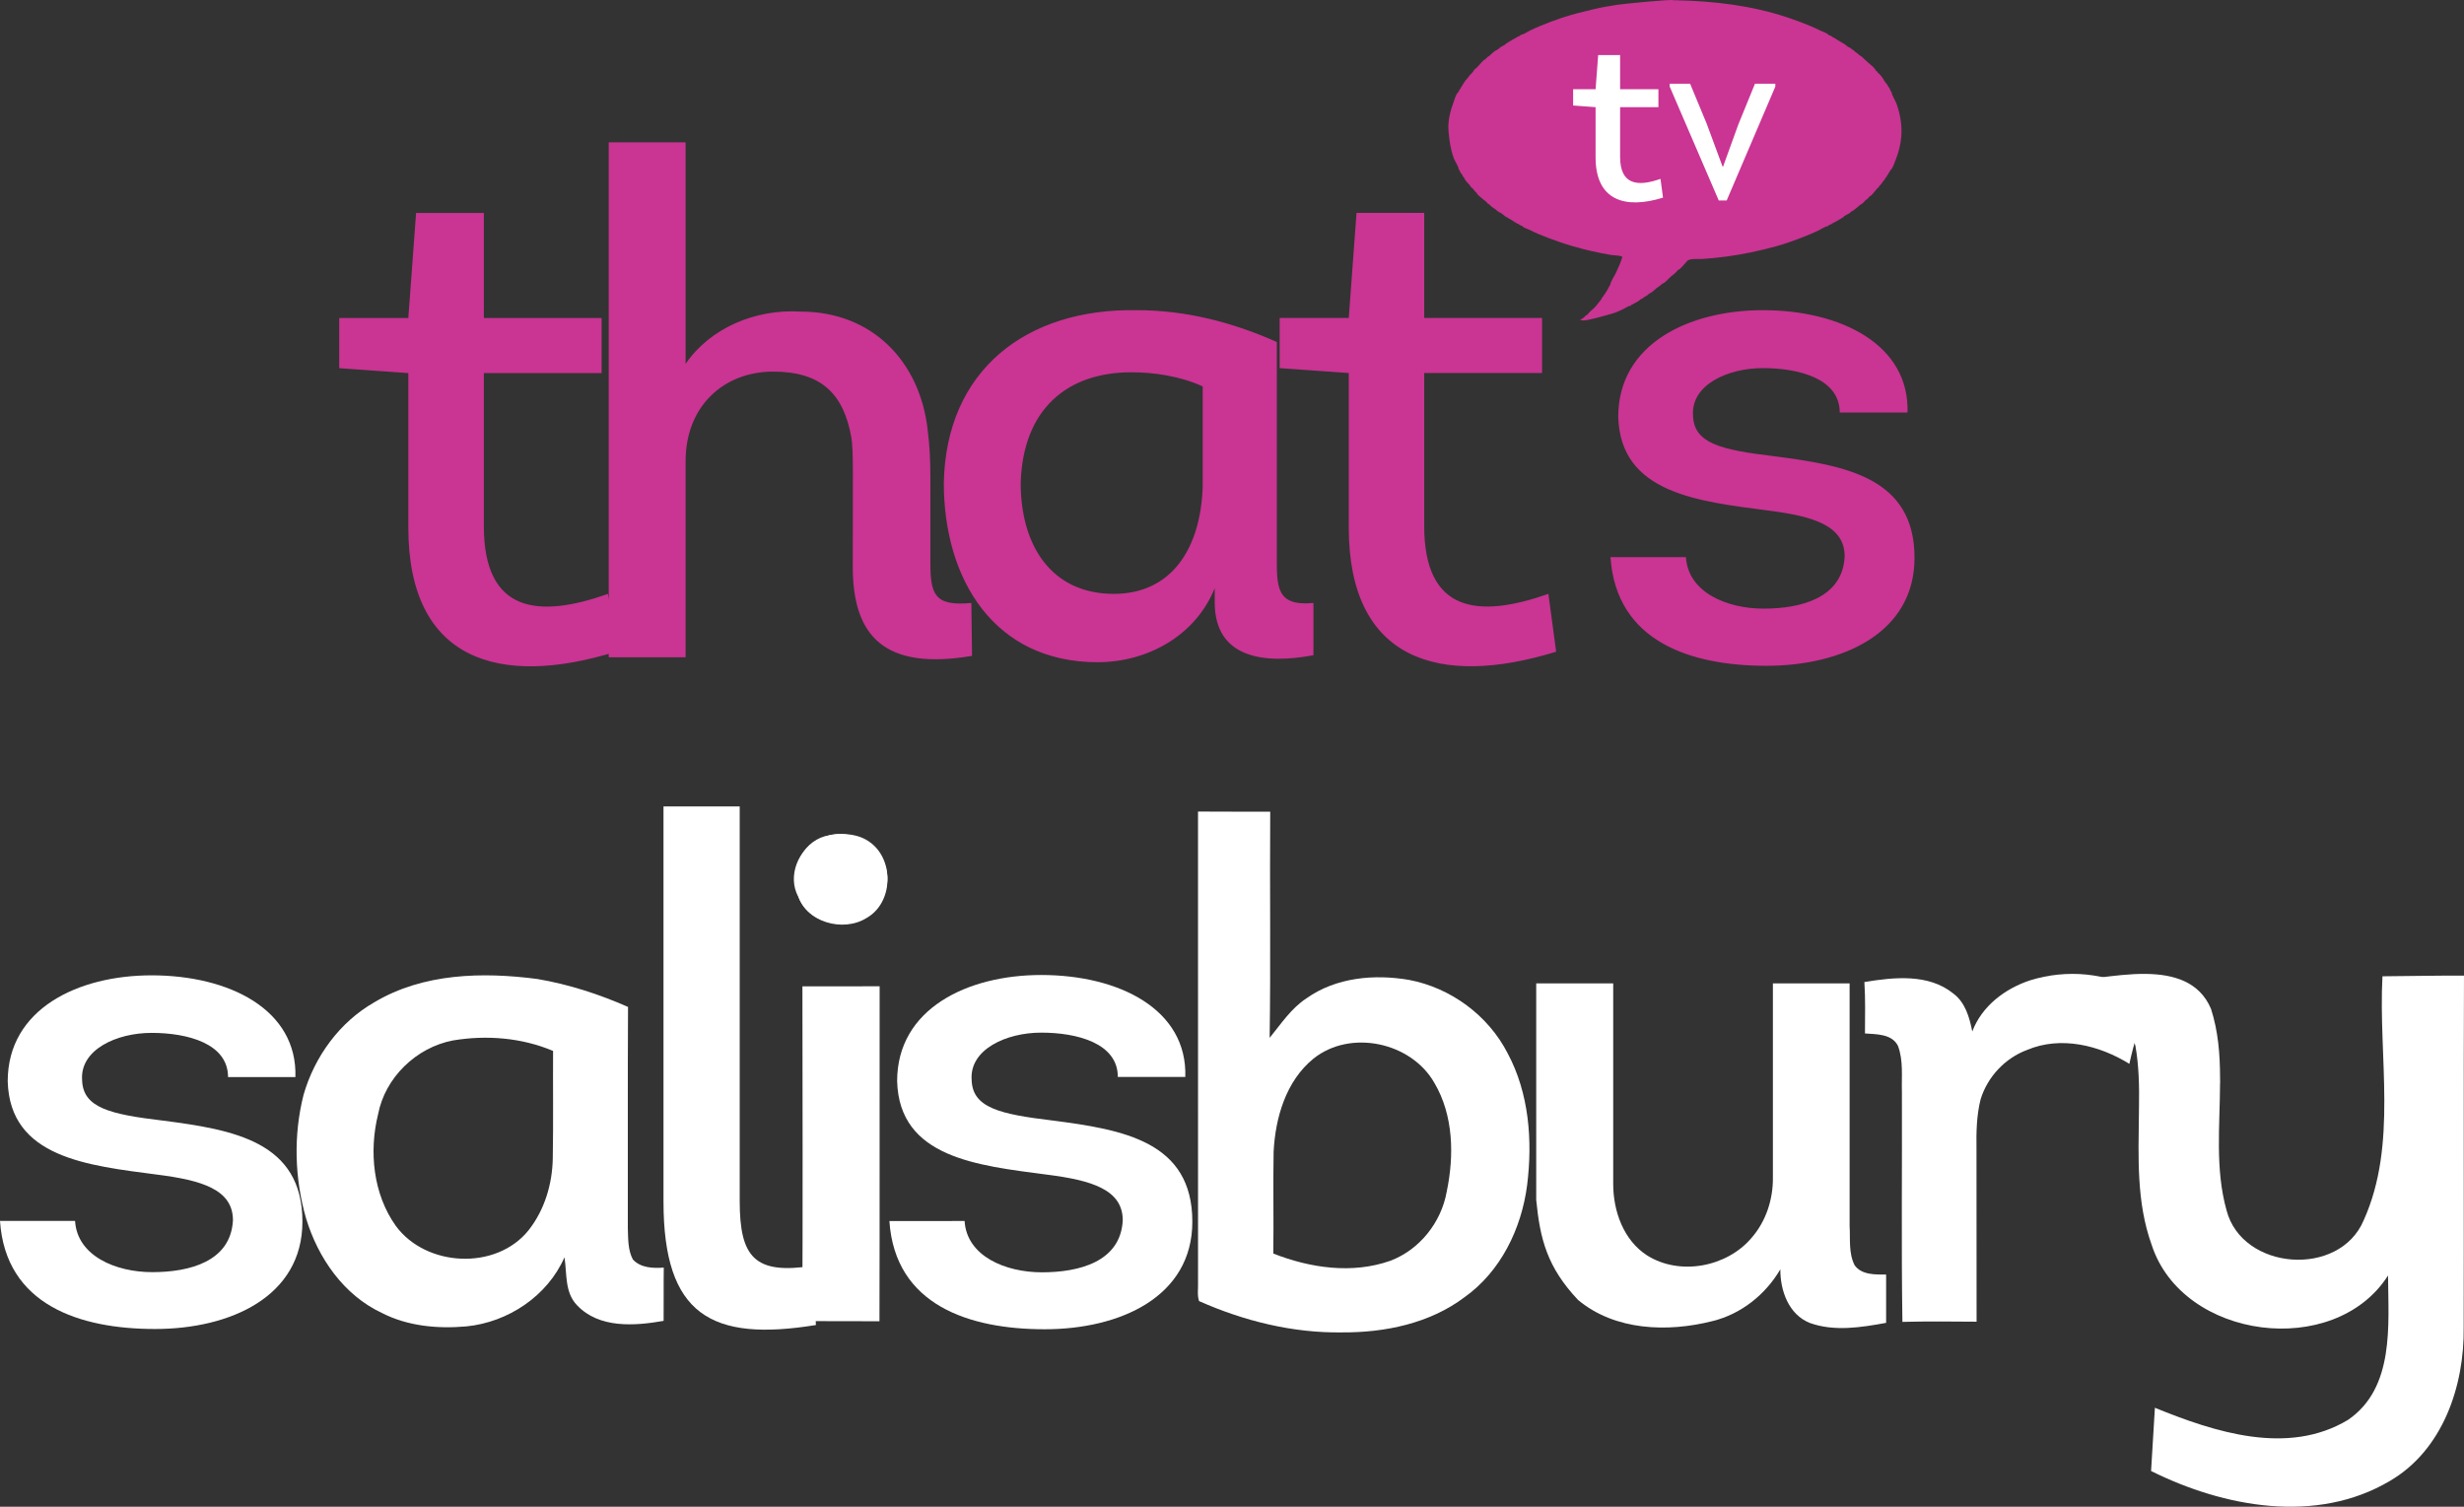 <svg height="369.829pt" viewBox="0 0 604.804 369.829" width="604.804pt" xmlns="http://www.w3.org/2000/svg"><rect x="0" y="0" width="604.804" height="369.829" fill="#333333" stroke="none"/><g fill="#fff"><path d="m498.327 240.618c8.855-2.757 19.028-1.976 26.98 2.976.862.545 2.374 1.187 1.521 2.513-1.456 4.985-3.066 9.937-4.163 15.019-7.375-4.578-16.848-6.912-25.126-3.407-5.399 2.008-9.685 6.595-11.384 12.091-.992 3.944-1.081 8.05-1.016 12.1.008 14.173-.008 28.338.024 42.503-6.074-.041-12.14-.114-18.206.049-.285-18.767-.057-37.551-.122-56.327-.114-3.806.398-7.814-.976-11.441-1.496-2.952-5.285-2.813-8.091-3.033.008-4.204.13-8.416-.146-12.612 7.221-1.203 15.767-2.122 21.857 2.838 2.919 2.187 3.952 5.879 4.627 9.294 2.342-6.237 8.05-10.538 14.222-12.563z" stroke-width=".813"/><path d="m526.771 239.047c-4.011-.054-8.125.494-11.634.926.048 4.031.12 8.085.192 12.14 2.783 1.44 7.63.863 8.806 4.51.886 4.953.982 10.069.891 15.22h-.002c-.004.411-.01.824-.012 1.235-.12 10.976-.644 22.017 3.131 32.488 7.582 23.322 44.892 28.098 58.017 7.511.072 12.117 1.656 27.546-9.789 35.416-14.756 8.902-32.728 3.046-47.437-2.952-.336 5.183-.601 10.365-.937 15.523 17.827 8.878 40.574 13.126 58.593 2.449 13.005-7.558 18.332-23.321 18.14-37.694.072-28.769-.047-57.562.073-86.354-6.694-.024-13.341.12-20.011.168-1.056 19.867 3.814 41.173-4.607 59.888-5.974 14.156-29.824 12.334-33.663-2.446-2.839-10.162-1.629-20.766-1.595-31.247l.018-.008c.002-.276-.01-.55-.01-.826-.001-.158-.004-.316-.006-.474-.01-5.731-.449-11.401-2.221-16.891-2.849-6.733-9.25-8.492-15.935-8.581z" stroke-width="2.399"/><path d="m218.309 299.702c1.38 20.703 19.668 26.568 38.127 26.568 18.46 0 36.231-7.936 36.231-26.397 0-19.668-16.908-22.601-34.332-24.844-12.939-1.553-19.668-3.106-19.841-10.007-.518-7.419 8.454-11.559 17.08-11.559 8.799 0 18.805 2.588 18.805 10.869h16.563c.518-16.563-16.218-25.017-35.367-25.017-18.115 0-35.367 8.281-35.367 26.052.518 18.805 19.668 20.703 36.747 22.946 10.869 1.38 18.633 3.623 18.633 11.214-.518 10.179-10.697 12.767-19.841 12.767-8.971 0-18.46-3.968-18.978-12.594z" stroke-width="2.634"/><path d="m294.059 199.198c5.908.041 11.816.025 17.724.025-.132 18.507.14 37.014-.14 55.52 2.793-3.42 5.257-7.218 9.031-9.698 7.251-5.15 16.678-5.999 25.239-4.515 10.226 1.953 19.38 8.718 24.143 17.988 5.274 9.847 6.147 21.457 4.787 32.374-1.376 10.654-6.468 21.193-15.376 27.521-8.553 6.444-19.52 8.685-30.043 8.627-12.104.181-24.093-2.793-35.102-7.68-.511-1.467-.19-3.073-.255-4.59.008-38.521.017-77.043-.008-115.572m28.329 60.654c-6.74 5.48-9.352 14.486-9.772 22.866-.157 8.322.049 16.645-.082 24.967 9.039 3.551 19.388 5.084 28.741 1.772 7.177-2.711 12.5-9.435 13.827-16.949 1.854-8.841 1.681-18.754-3.024-26.705-5.677-10.003-20.633-13.233-29.688-5.949z" stroke-width=".824"/><path d="m201.126 206.047c8.208-4.91 20.067 4.457 15.762 13.471-2.719 9.417-17.499 9.492-20.923.629-2.795-5.036-.025-11.884 5.162-14.1z" stroke-width="2.518"/></g><g transform="matrix(2.442 0 0 2.442 83.267 0)"><path d="m127.78 56c.57 8.506 8.087 10.922 15.67 10.922 7.592 0 14.89-3.263 14.89-10.855 0-8.078-6.946-9.286-14.11-10.209-5.318-.638-8.087-1.275-8.154-4.111-.21-3.054 3.473-4.748 7.021-4.748 3.615 0 7.726 1.057 7.726 4.463h6.812c.21-6.803-6.669-10.285-14.538-10.285-7.449 0-14.538 3.406-14.538 10.712.21 7.726 8.087 8.506 15.1 9.429 4.471.57 7.659 1.493 7.659 4.614-.21 4.178-4.396 5.243-8.154 5.243-3.683 0-7.583-1.627-7.801-5.176zm-18.724-34.603h-6.803l-.78 10.561h-6.946v5.042l6.946.495v15.527c0 13.405 9.144 16.098 20.846 12.482l-.78-5.813c-7.021 2.475-12.482 1.913-12.482-6.812v-15.385h11.845v-5.537h-11.845zm-22.264 27.515c-.21 6.308-3.188 10.779-8.934 10.779-6.308 0-9.362-4.899-9.362-11.14.218-7.374 4.614-11.132 11.132-11.132 2.198 0 4.824.361 7.164 1.418zm7.449-14.538c-4.471-1.988-9.152-3.196-14.043-3.196-11.132-.21-19.218 6.032-19.428 17.373 0 9.647 5.033 18.011 15.46 18.011 5.033 0 9.857-2.693 11.769-7.441v1.418c0 5.671 5.033 6.241 9.924 5.318v-5.251c-3.758.361-3.683-1.627-3.683-4.748zm-59.425 11.979c0-5.595 3.901-9.001 8.791-9.001 4.824 0 7.097 2.198 7.877 6.669.21 1.485.134 3.33.134 12.969 0 6.954 3.196 10.427 11.987 8.934l-.067-5.318c-3.758.361-4.119-.914-4.119-4.11v-8.506c0-1.703-.067-3.196-.277-4.824-.78-6.803-5.537-11.845-12.768-11.845-4.538-.277-9.077 1.636-11.56 5.251v-22.264h-7.726v51.758h7.726zm-20.279-24.95h-6.812l-.78 10.561h-6.946v5.042l6.946.495v15.527c0 13.405 9.152 16.098 20.846 12.482l-.78-5.813c-7.013 2.475-12.474 1.913-12.474-6.812v-15.385h11.836v-5.537h-11.836z" fill="#ca3493"/><path d="m156.522 10.403c-.134-.352-.453-.805-.495-1.166-.084-.059-.126-.143-.134-.243-.059-.067-.059-.042-.075-.134-.067-.067-.059-.05-.084-.134-.075-.067-.109-.117-.134-.218-.084-.067-.101-.151-.193-.218-.017-.075-.067-.143-.134-.193-.042-.185-.445-.688-.621-.78-.017-.092-.134-.193-.218-.243-.05-.235-.528-.562-.705-.738-.235-.218-.495-.436-.73-.671-.101-.024-.294-.201-.377-.277-.126-.092-.294-.201-.386-.319-.067-.018-.143-.067-.185-.134-.075-.018-.143-.067-.193-.143-.285-.05-.461-.377-.755-.461-.067-.067-.117-.109-.218-.134-.067-.059-.042-.059-.134-.075-.067-.067-.05-.059-.134-.084-.067-.067-.05-.059-.143-.084-.034-.067-.101-.109-.185-.109-.034-.067-.109-.109-.193-.109-.059-.101-.235-.176-.352-.185-.134-.218-.654-.378-.889-.487-.319-.151-.629-.302-.948-.436-.755-.319-1.527-.604-2.307-.864-3.615-1.208-7.407-1.661-11.216-1.736h-.268c0-.143-4.933.344-5.713.461-.772.117-1.544.252-2.307.436-1.074.252-2.147.512-3.196.864-.78.26-1.544.545-2.299.864-.319.134-.638.285-.948.436-.26.117-.587.378-.872.403-.059.101-.227.185-.352.193-.034.075-.101.109-.185.109-.034.075-.109.109-.193.109-.059.059-.042.059-.134.084-.034.067-.101.109-.185.101-.067.075-.117.109-.218.143-.067.067-.117.109-.218.134-.159.235-.537.26-.705.512-.075.018-.143.067-.193.134-.243.059-.612.428-.814.621-.101.024-.31.227-.377.327-.201.042-.445.394-.596.545-.159.159-.344.394-.537.512-.034.159-.319.403-.436.545-.134.159-.277.394-.436.512-.017.075-.067.143-.134.193-.025.134-.151.201-.193.352-.067.059-.109.109-.134.21-.059.067-.059.05-.075.143-.092.05-.126.143-.134.243-.285.176-.461.881-.57 1.191-.327.872-.545 1.854-.461 2.785.084.965.201 1.837.537 2.743.134.336.453.755.495 1.107.084.05.117.143.134.243.059.067.059.042.075.134.092.059.168.185.193.302.067.042.067.084.134.134.042.227.386.57.57.755.025.143.227.268.327.377.109.134.201.285.352.386.034.185.394.419.537.562.168.168.461.31.57.52.143.024.31.252.436.352.168.126.403.227.537.403.075.018.143.067.193.134.319.059.512.436.839.52.059.067.109.109.218.134.067.059.042.059.134.075.067.067.042.059.134.084.067.067.042.059.134.084.042.075.109.109.193.109.059.092.185.151.294.159.067.101.235.176.352.193.134.201.596.327.814.428.268.134.537.268.814.386.654.268 1.309.52 1.98.755.864.31 1.736.562 2.626.789.554.134 1.116.268 1.678.378.352.067.705.134 1.057.193.319.05.839.024 1.116.185-.151.537-.403 1.065-.629 1.569-.168.378-.554.872-.596 1.275-.067.034-.109.109-.109.193-.067.034-.109.101-.109.185-.059.067-.059.05-.075.134-.067.067-.059.05-.084.143-.075.059-.109.109-.134.21-.143.092-.151.285-.302.386-.034.159-.235.369-.352.512-.109.143-.227.302-.352.436-.235.252-.57.461-.755.755-.109.024-.327.235-.403.327-.075.018-.143.067-.193.134-.067.018-.126.05-.159.109h.243c.008.201 2.877-.612 3.272-.755.302-.117.587-.243.872-.386.201-.101.478-.302.705-.319.05-.092.143-.126.243-.143.034-.067.101-.109.185-.109.067-.059.05-.05.134-.075.067-.067.05-.059.143-.084.059-.059.042-.059.134-.084.067-.101.252-.21.377-.243.126-.185.403-.201.545-.403.067-.018.143-.067.185-.134.21-.042.436-.319.621-.461.21-.159.436-.302.629-.487.252-.05.612-.512.814-.679.226-.201.562-.411.73-.679.227-.042.604-.554.78-.73.067-.059.126-.168.193-.218.344-.235.981-.134 1.409-.159.822-.059 1.644-.134 2.466-.243 1.694-.227 3.364-.579 5.008-1.032 1.015-.277 2.005-.646 2.978-1.032.411-.151.797-.336 1.191-.512.31-.134.73-.453 1.057-.487.067-.101.235-.176.352-.193.059-.084.143-.126.243-.134.042-.075.109-.109.193-.109.067-.059.042-.059.134-.075.067-.067.042-.059.134-.084.067-.067.05-.059.134-.084.067-.059.05-.059.143-.075.059-.075.109-.109.21-.143.176-.26.596-.285.789-.562.151-.034.352-.235.487-.327.134-.092.285-.235.411-.352.143-.034.478-.344.562-.487.126-.024.336-.268.411-.377.159-.034.352-.319.461-.436.134-.143.26-.361.428-.461.025-.109.193-.252.277-.352.101-.134.193-.302.319-.403.034-.176.226-.268.277-.461.075-.067.109-.117.134-.218.059-.067.059-.042.084-.134.059-.067.059-.05.075-.134.26-.168.453-.83.57-1.116.293-.721.478-1.502.545-2.273.092-1.107-.101-2.29-.487-3.33" fill="#ca3493"/><path d="m144.35 8.7-4.891 11.451h-.797l-4.933-11.451v-.285h2.055l1.669 4.027 1.594 4.303h.05l1.527-4.22 1.678-4.11h2.047zm-18.069 7.114v-5.042l-2.257-.168v-1.636h2.257l.26-3.431h2.206v3.431h3.85v1.804h-3.85v5c0 2.827 1.778 3.012 4.06 2.206l.252 1.887c-3.8 1.183-6.778.302-6.778-4.052" fill="#fff"/></g><g fill="#fff"><path d="m91.923 245.988c11.963-7.124 26.515-7.452 39.957-5.694 7.683 1.298 15.151 3.722 22.275 6.861-.107 18.134-.008 36.268-.049 54.394.09 2.555.008 5.283 1.241 7.6 1.939 2.079 4.93 2.177 7.584 1.988-.074 4.355.017 8.71-.041 13.073-7.091 1.249-15.792 1.898-21.215-3.796-3.122-3.172-2.481-7.814-3.122-11.807-4.158 9.507-13.853 15.948-24.058 16.959-7.05.624-14.395-.033-20.771-3.303-9.35-4.371-15.636-13.475-18.578-23.154-2.843-9.835-3.155-20.443-.633-30.385 2.703-9.392 8.857-17.871 17.411-22.735m19.251 9.392c-8.981 1.709-16.655 9.096-18.372 18.134-2.26 9.145-1.208 19.555 4.33 27.353 7.42 10.156 24.683 11.035 32.636 1.068 3.919-4.979 5.817-11.364 5.916-17.657.156-8.775.025-17.551.074-26.326-7.715-3.262-16.367-3.944-24.584-2.572z" stroke-width=".822"/><path d="m0 299.683c1.378 20.668 19.634 26.523 38.062 26.523 18.429 0 36.169-7.923 36.169-26.352 0-19.634-16.879-22.562-34.273-24.801-12.917-1.55-19.634-3.1-19.807-9.989-.517-7.406 8.439-11.54 17.051-11.54 8.784 0 18.773 2.583 18.773 10.85h16.534c.517-16.534-16.19-24.974-35.307-24.974-18.084 0-35.307 8.267-35.307 26.007.517 18.773 19.634 20.668 36.684 22.907 10.85 1.378 18.601 3.617 18.601 11.195-.517 10.162-10.678 12.745-19.807 12.745-8.956 0-18.429-3.961-18.946-12.573z" stroke-width="2.629"/><g transform="matrix(1 0 0 1 -321.124 -144.438)"><path d="m523.605 349.688c3.74-.884 8.126-.835 11.285 1.645 5.778 4.419 5.409 14.698-.974 18.372-5.786 3.724-15.271 1.097-17.03-5.933-1.809-5.549.851-12.406 6.719-14.084z" fill="#fff" stroke-width=".818"/><path d="m518.082 386.539c6.318-.016 12.636.016 18.953-.016-.033 27.407.033 54.814-.041 82.221-6.318-.049-12.627 0-18.945-.033.147-27.391.057-54.782.033-82.172z" fill="#fff" stroke-width=".818"/></g><path d="m162.86 197.939v96.985c0 27.883 11.777 34.464 37.409 30.308l-.693-14.548c-14.374 2.251-18.011-2.078-18.011-15.933v-96.811z" stroke-width="2.644"/><path d="m377.074 294.534v-53.162h18.899v49.271c.01 6.63 2.511 13.737 8.278 17.479 8.05 5.102 19.643 2.888 25.707-4.318 3.514-4.02 5.271-9.449 5.211-14.749v-47.683h18.829v59.524c.199 3.216-.288 6.69 1.231 9.658 1.717 2.422 5.092 2.283 7.732 2.293v11.851c-6.114 1.122-12.724 2.184-18.719.03-5.211-2.065-7.285-7.96-7.246-13.171-3.643 6.213-9.638 10.998-16.675 12.715-10.978 2.779-23.901 2.372-32.973-5.191-7.596-8.05-9.336-14.952-10.273-24.546z" stroke-width=".993"/></g></svg>
